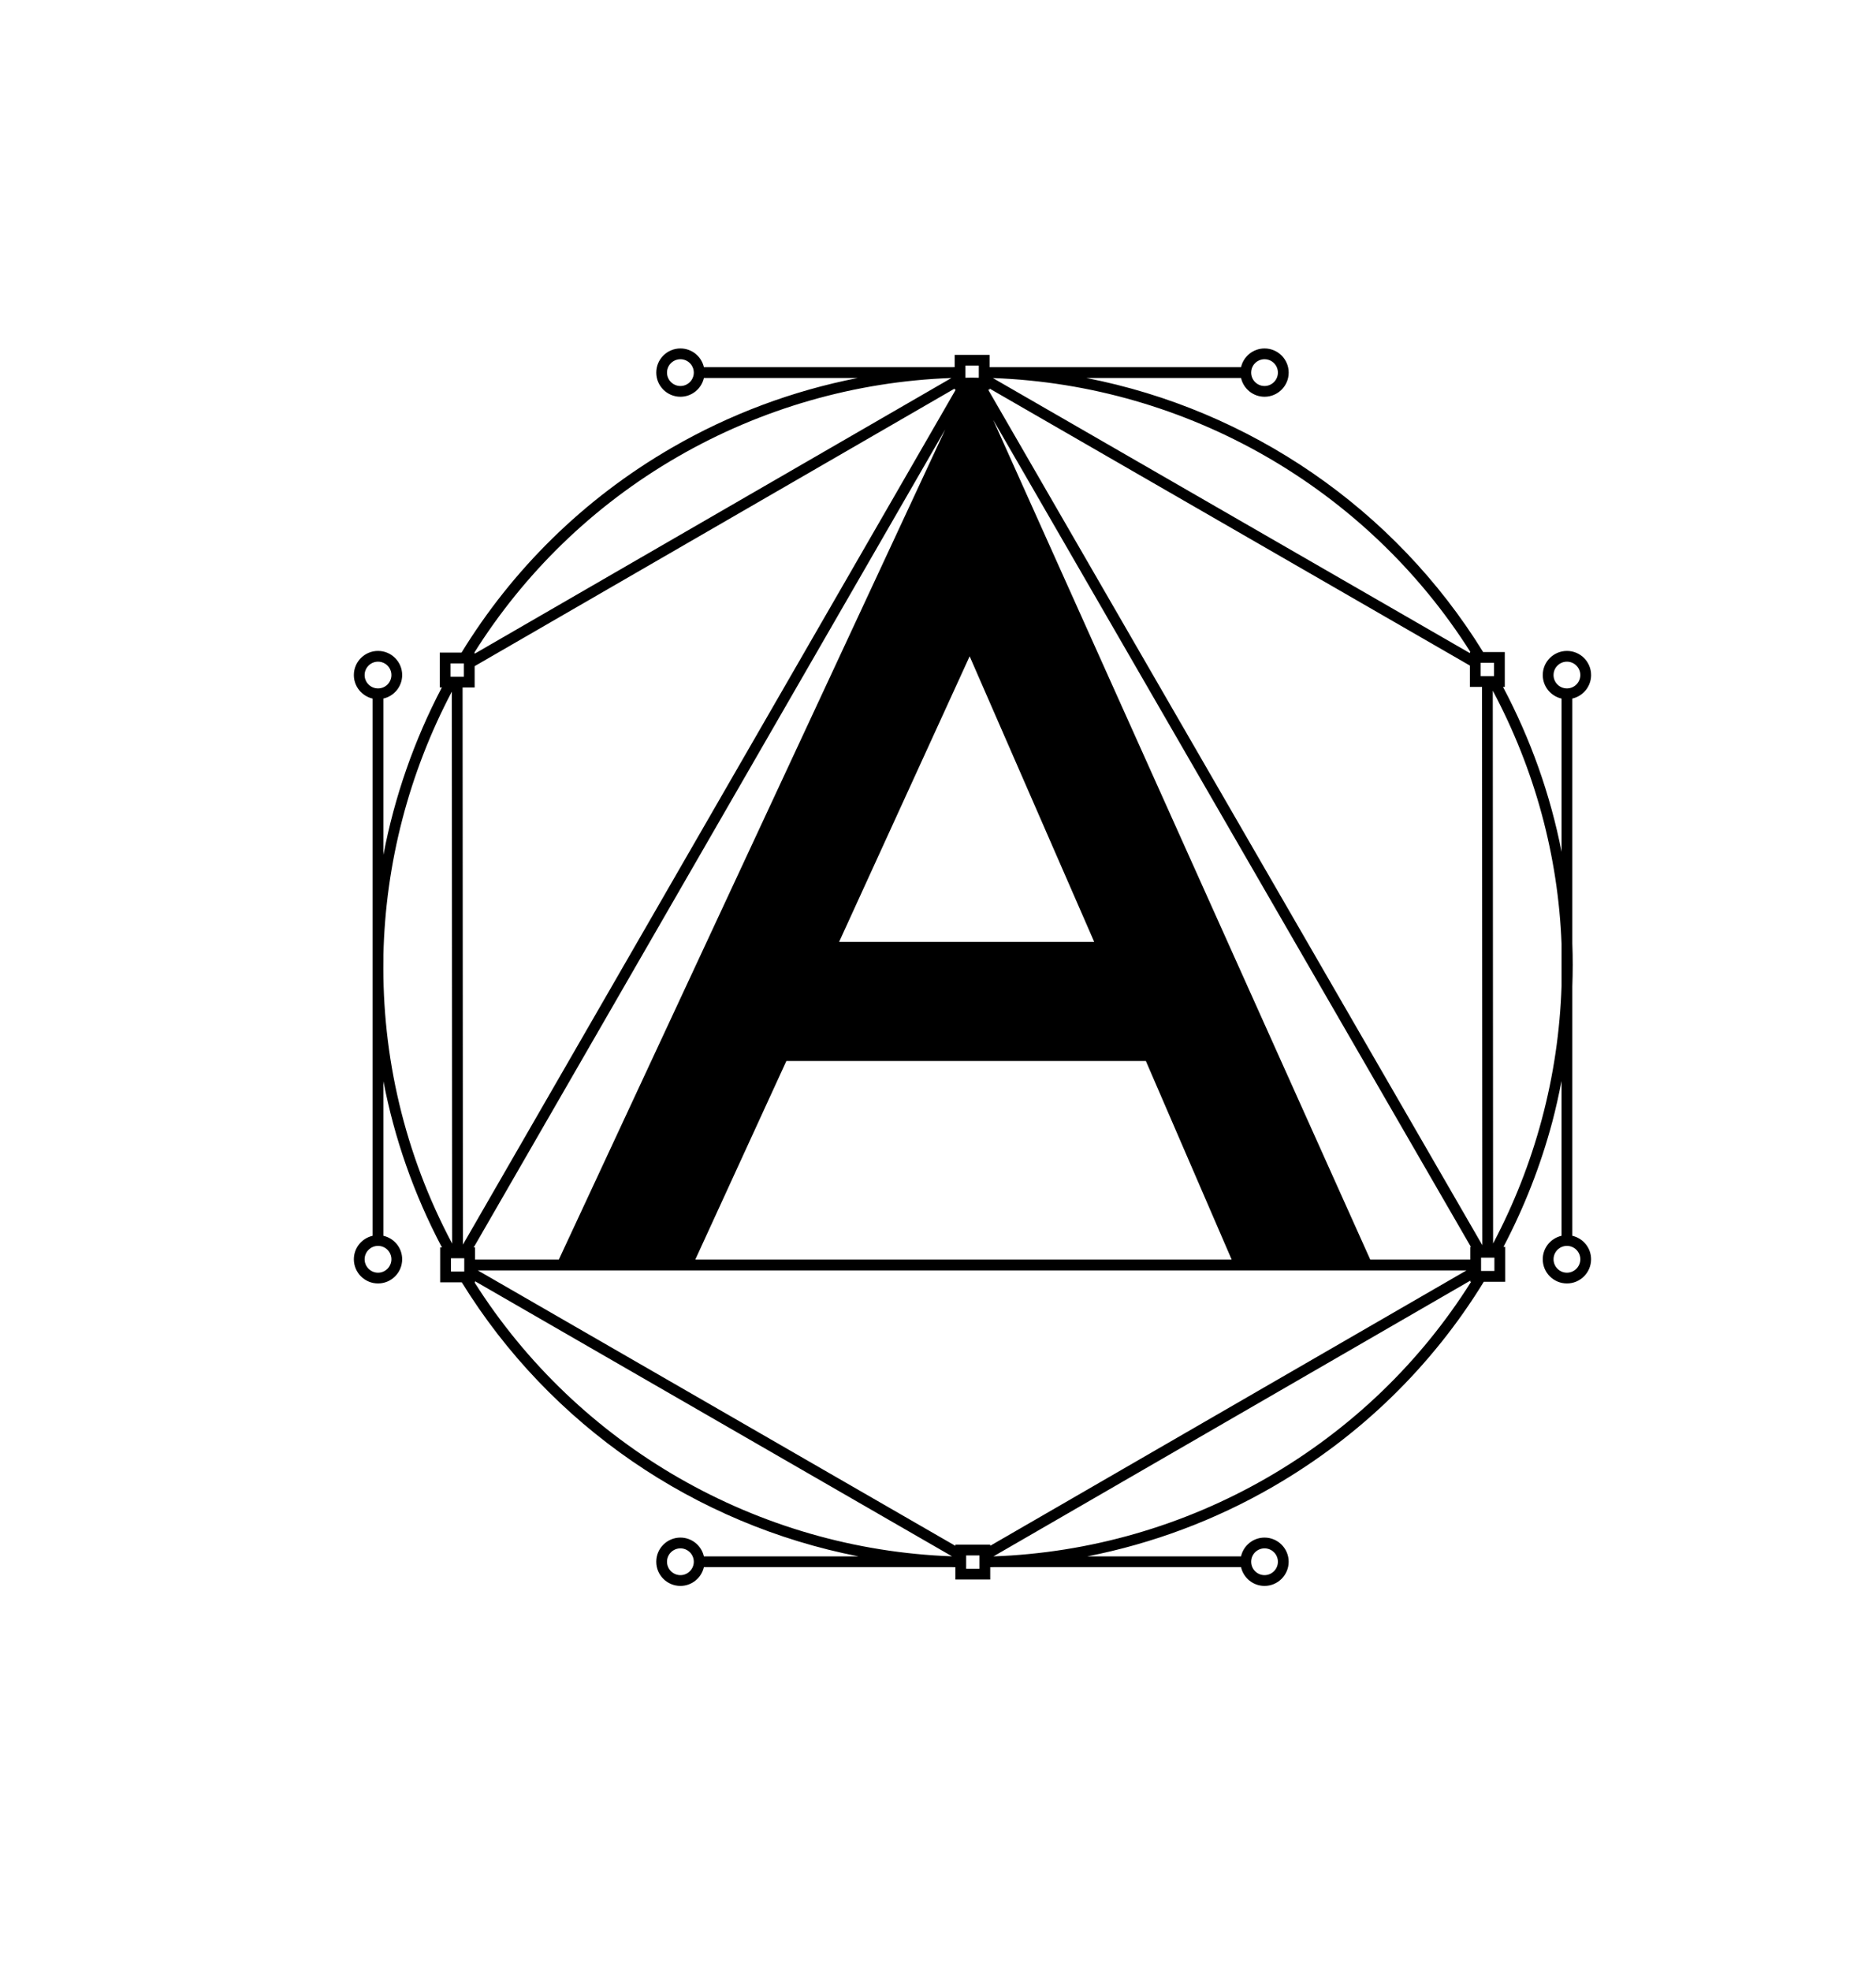 <?xml version="1.0" encoding="utf-8"?>
<!-- Generator: Adobe Illustrator 16.0.0, SVG Export Plug-In . SVG Version: 6.00 Build 0)  -->
<!DOCTYPE svg PUBLIC "-//W3C//DTD SVG 1.1//EN" "http://www.w3.org/Graphics/SVG/1.1/DTD/svg11.dtd">
<svg version="1.1" id="Calque_1" xmlns="http://www.w3.org/2000/svg" xmlns:xlink="http://www.w3.org/1999/xlink" x="0px" y="0px"
	 width="354.826px" height="372.697px" viewBox="0 0 354.826 372.697" enable-background="new 0 0 354.826 372.697"
	 xml:space="preserve">
<g>
	<g>
		<path d="M297.388,233.682v-47.141c0.094-2.727,0.103-5.441,0-8.158v-46.29c2.029-0.46,3.553-2.275,3.553-4.442
			c0-2.519-2.052-4.563-4.569-4.563c-2.522,0-4.574,2.045-4.574,4.563c0,2.167,1.523,3.981,3.556,4.452v28.97
			c-2.115-10.769-5.821-21.257-11.079-31.181h0.339v-6.59h-4.091c-16.744-27.135-44.192-45.806-75.051-51.826h29.259
			c0.46,2.026,2.274,3.549,4.444,3.549c2.516,0,4.566-2.045,4.566-4.567c0-2.521-2.051-4.566-4.566-4.566
			c-2.166,0-3.984,1.517-4.444,3.542h-47.094c-0.156,0-0.316,0-0.471-0.003v-2.33h-6.599v2.32c-0.168,0.013-0.341,0.01-0.514,0.013
			h-46.914c-0.467-2.026-2.277-3.542-4.443-3.542c-2.521,0-4.572,2.045-4.572,4.566c0,2.522,2.051,4.567,4.572,4.567
			c2.167,0,3.976-1.523,4.443-3.549h29.097c-12.283,2.4-24.169,6.83-35.109,13.157c-16.875,9.751-30.296,23.215-39.833,38.771
			h-4.116v6.59h0.396c-5.23,9.972-8.95,20.648-11.057,31.661v-29.562c2.03-0.46,3.551-2.275,3.551-4.442
			c0-2.519-2.05-4.563-4.565-4.563c-2.524,0-4.573,2.045-4.573,4.563c0,2.167,1.52,3.981,3.551,4.452v48.424v0.493v52.662
			c-2.031,0.467-3.551,2.275-3.551,4.442c0,2.524,2.049,4.573,4.573,4.573c2.515,0,4.565-2.049,4.565-4.573
			c0-2.167-1.521-3.976-3.551-4.442v-29.238c2.066,10.743,5.73,21.33,11.078,31.449h-0.341v6.591h4.088
			c16.74,27.122,44.181,45.796,75.024,51.822h-29.229c-0.467-2.029-2.277-3.553-4.443-3.553c-2.521,0-4.572,2.051-4.572,4.566
			c0,2.525,2.051,4.574,4.572,4.574c2.167,0,3.976-1.521,4.443-3.556h46.99c0.189,0.013,0.38,0.013,0.571,0.016v2.323h6.593v-2.323
			c0.205-0.003,0.413-0.003,0.618-0.016h46.818c0.46,2.035,2.274,3.556,4.444,3.556c2.516,0,4.566-2.049,4.566-4.574
			c0-2.516-2.051-4.566-4.566-4.566c-2.166,0-3.984,1.523-4.444,3.553h-29.072c12.272-2.404,24.152-6.833,35.082-13.154
			c16.581-9.581,30.166-22.891,39.908-38.771h4.039v-6.596h-0.321c3.89-7.412,7.006-15.288,9.221-23.576
			c0.691-2.593,1.254-5.194,1.767-7.8v29.273c-2.032,0.467-3.556,2.275-3.556,4.442c0,2.524,2.052,4.573,4.574,4.573
			c2.518,0,4.569-2.049,4.569-4.573C300.94,235.957,299.417,234.148,297.388,233.682z M293.836,127.651
			c0-1.396,1.133-2.531,2.535-2.531c1.391,0,2.531,1.136,2.531,2.531c0,1.398-1.141,2.528-2.531,2.528
			C294.969,130.18,293.836,129.05,293.836,127.651z M239.174,67.927c1.393,0,2.528,1.133,2.528,2.531
			c0,1.396-1.136,2.535-2.528,2.535c-1.396,0-2.531-1.14-2.531-2.535C236.643,69.06,237.778,67.927,239.174,67.927z M128.696,72.993
			c-1.397,0-2.537-1.14-2.537-2.535c0-1.398,1.14-2.531,2.537-2.531c1.392,0,2.529,1.133,2.529,2.531
			C131.225,71.854,130.087,72.993,128.696,72.993z M68.965,127.651c0-1.396,1.139-2.531,2.539-2.531
			c1.392,0,2.527,1.136,2.527,2.531c0,1.398-1.135,2.528-2.527,2.528C70.104,130.18,68.965,129.05,68.965,127.651z M74.031,238.124
			c0,1.395-1.135,2.537-2.527,2.537c-1.4,0-2.539-1.143-2.539-2.537c0-1.396,1.139-2.529,2.539-2.529
			C72.896,235.595,74.031,236.729,74.031,238.124z M128.696,297.854c-1.397,0-2.537-1.14-2.537-2.535
			c0-1.395,1.14-2.528,2.537-2.528c1.392,0,2.529,1.134,2.529,2.528C131.225,296.715,130.087,297.854,128.696,297.854z
			 M239.174,292.791c1.393,0,2.528,1.134,2.528,2.528c0,1.396-1.136,2.535-2.528,2.535c-1.396,0-2.531-1.14-2.531-2.535
			C236.643,293.925,237.778,292.791,239.174,292.791z M187.293,292.299v-0.208H180.7v0.221l-90.335-52.085h187.011L187.293,292.299z
			 M89.775,125.968l90.792-52.492v0.217h0.195L87.555,235.352l-0.061-105.357h2.281V125.968z M280.312,129.892l0.054,105.569
			L186.906,73.694h0.259v-0.221l90.852,52.386v4.032H280.312z M158.71,178.104l24.689-54.002l23.557,54.002H158.71z
			 M216.728,200.629l16.229,37.555H131.508l17.228-37.555H216.728z M178.777,81.214l-73.081,156.969H89.85v-2.291h-0.256
			L178.777,81.214z M278.09,235.784v2.399h-18.923l-71.33-158.809l90.368,156.41H278.09z M282.573,125.337v1.437v1.079h-0.229
			h-1.504h-0.539h-0.246v-0.819v-0.56v-1.137h1.14h0.554H282.573z M278.119,123.302h-0.103v0.205l-90.225-52.018
			C224.52,72.801,258.488,92.297,278.119,123.302z M182.604,69.14h0.784h0.887h0.854v0.252v0.042v0.512v0.669v0.816
			c-0.288-0.003-0.583-0.016-0.867-0.016c-0.145,0-0.291-0.006-0.433-0.006c-0.165,0-0.326,0.006-0.492,0.006
			c-0.243,0.007-0.486,0.013-0.733,0.016v-0.938v-0.547v-0.512v-0.042V69.14z M128.143,86.393
			c15.834-9.153,33.668-14.267,51.81-14.913l-90.178,52.136v-0.211h-0.061C99.039,108.587,111.966,95.744,128.143,86.393z
			 M85.217,125.446h0.887h0.509h1.128v1.245v0.455v0.816h-0.247h-0.493h-1.544h-0.24v-0.983V125.446z M72.519,181.404v-0.845
			c0.394-17.356,4.85-34.423,12.938-49.769l0.062,104.372C76.438,218.087,72.25,199.617,72.519,181.404z M85.292,240.443v-0.217
			v-0.951v-0.266v-1.078h0.227h0.547h0.958h0.534h0.251v0.819v0.56v0.916v0.217h-1.143h-0.553H85.292z M89.746,242.483h0.104v-0.205
			l90.216,52.018C143.343,292.979,109.376,273.481,89.746,242.483z M185.261,296.645h-2.524v-0.259v-0.048v-0.5v-1.484v-0.048
			v-0.176h1.119h0.282h1.123v0.176v0.048v1.479v0.506v0.054V296.645z M239.725,279.393c-15.835,9.152-33.674,14.267-51.819,14.913
			l90.185-52.141v0.215h0.153C268.732,257.502,255.627,270.197,239.725,279.393z M282.65,239.407v0.819v0.111h-0.813h-0.591h-1.118
			v-0.111v-0.995v-0.603v-0.807h0.244h0.586h0.776h0.67h0.246v1.14V239.407z M291.614,211.676
			c-2.204,8.254-5.319,16.095-9.21,23.462l-0.061-104.536c7.978,14.984,12.369,31.277,13.009,47.854v8.023
			C295.068,194.896,293.849,203.343,291.614,211.676z M296.371,240.661c-1.402,0-2.535-1.143-2.535-2.537
			c0-1.396,1.133-2.529,2.535-2.529c1.391,0,2.531,1.134,2.531,2.529C298.902,239.519,297.762,240.661,296.371,240.661z"/>
	</g>
</g>
</svg>
